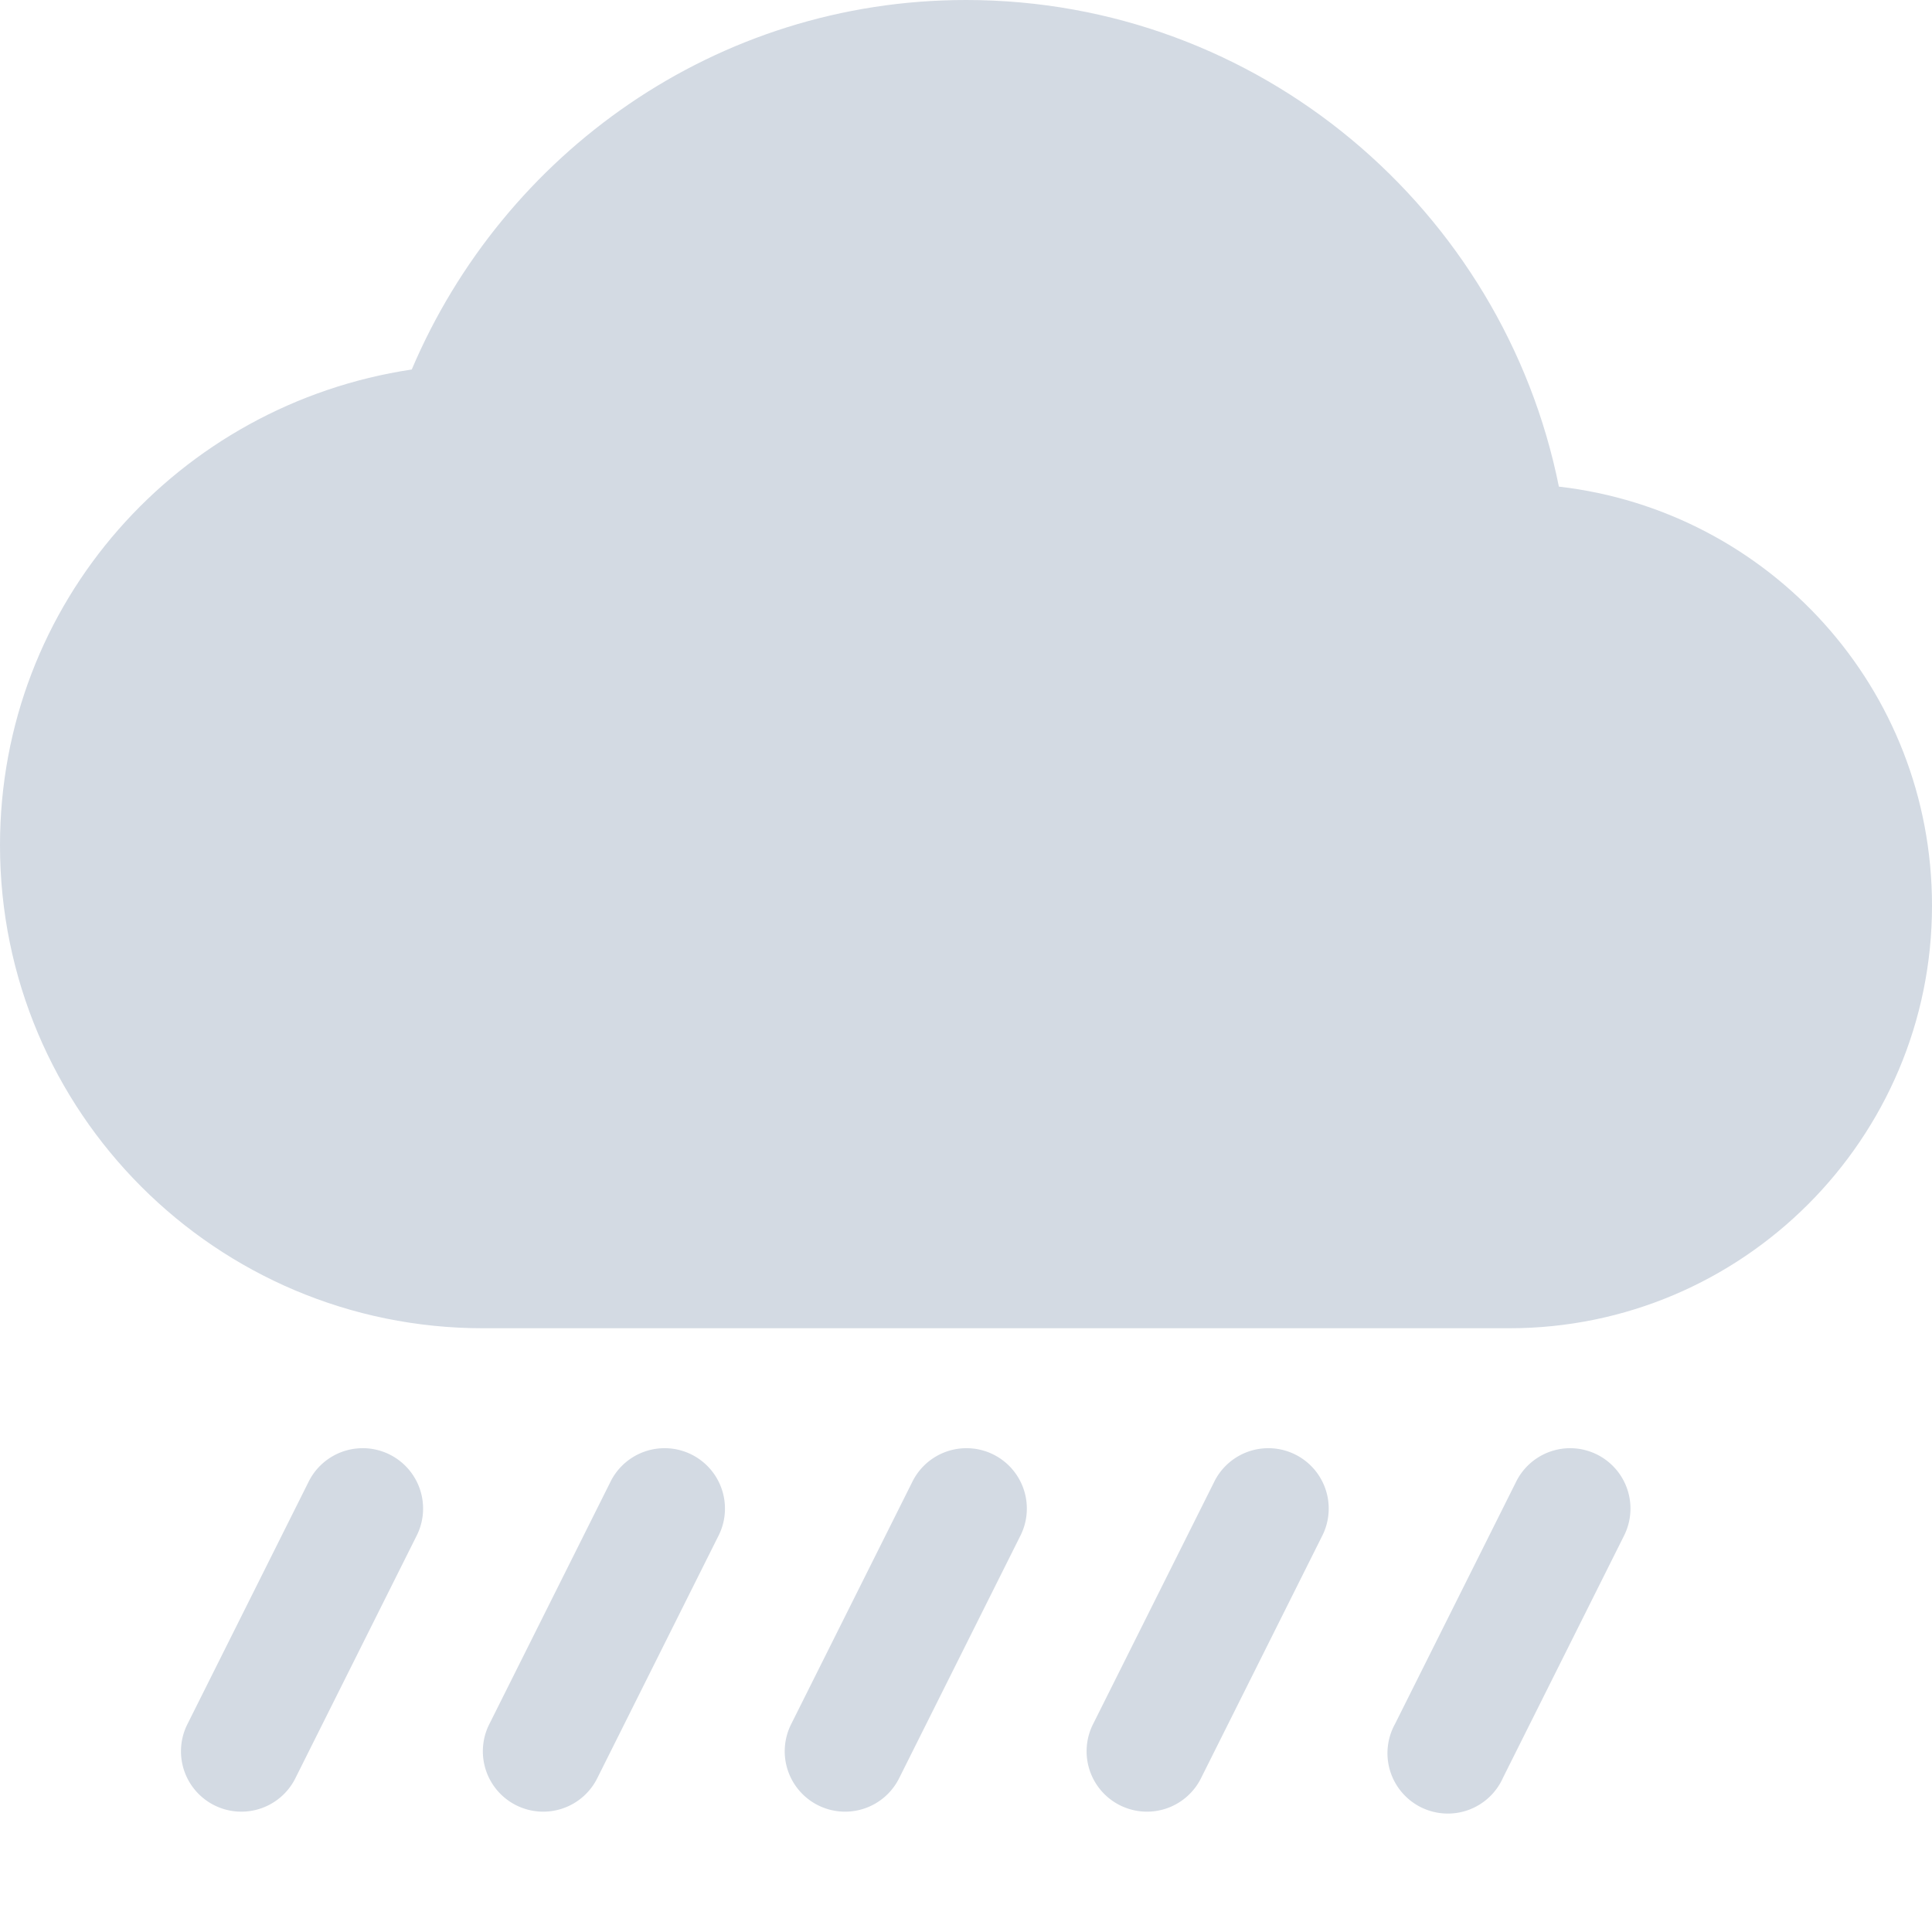 <svg height="16" width="16" xmlns="http://www.w3.org/2000/svg"><path d="m8 0c-2.07 0-3.83 1.27-4.59 3.06-1.93.29-3.41 1.93-3.41 3.94 0 2.21 1.79 4 4 4h8.5c1.93 0 3.5-1.57 3.5-3.5 0-1.8-1.35-3.27-3.09-3.47-.46-2.29-2.48-4.03-4.91-4.03z" fill="#d3dae3"/><path d="m2.977 11.994a.5.5 0 0 0 -.424.283l-1 2a .5.5 0 1 0  .895.446l1-2a .5.5 0 0 0 -.471-.729zm2.5 0a .5.5 0 0 0 -.424.283l-1 2a .5.5 0 1 0  .895.446l1-2a .5.5 0 0 0 -.471-.729zm2.5 0a .5.5 0 0 0 -.424.283l-1 2a .5.5 0 1 0  .895.446l1-2a .5.5 0 0 0 -.471-.729zm2.5 0a .5.5 0 0 0 -.424.283l-1 2a .5.5 0 1 0  .895.446l1-2a .5.5 0 0 0 -.47-.729zm2.5 0a .5.5 0 0 0 -.424.283l-1 2a .5.5 0 1 0  .894.446l1-2a .5.5 0 0 0 -.47-.729z" fill="#d3dae3"/></svg>